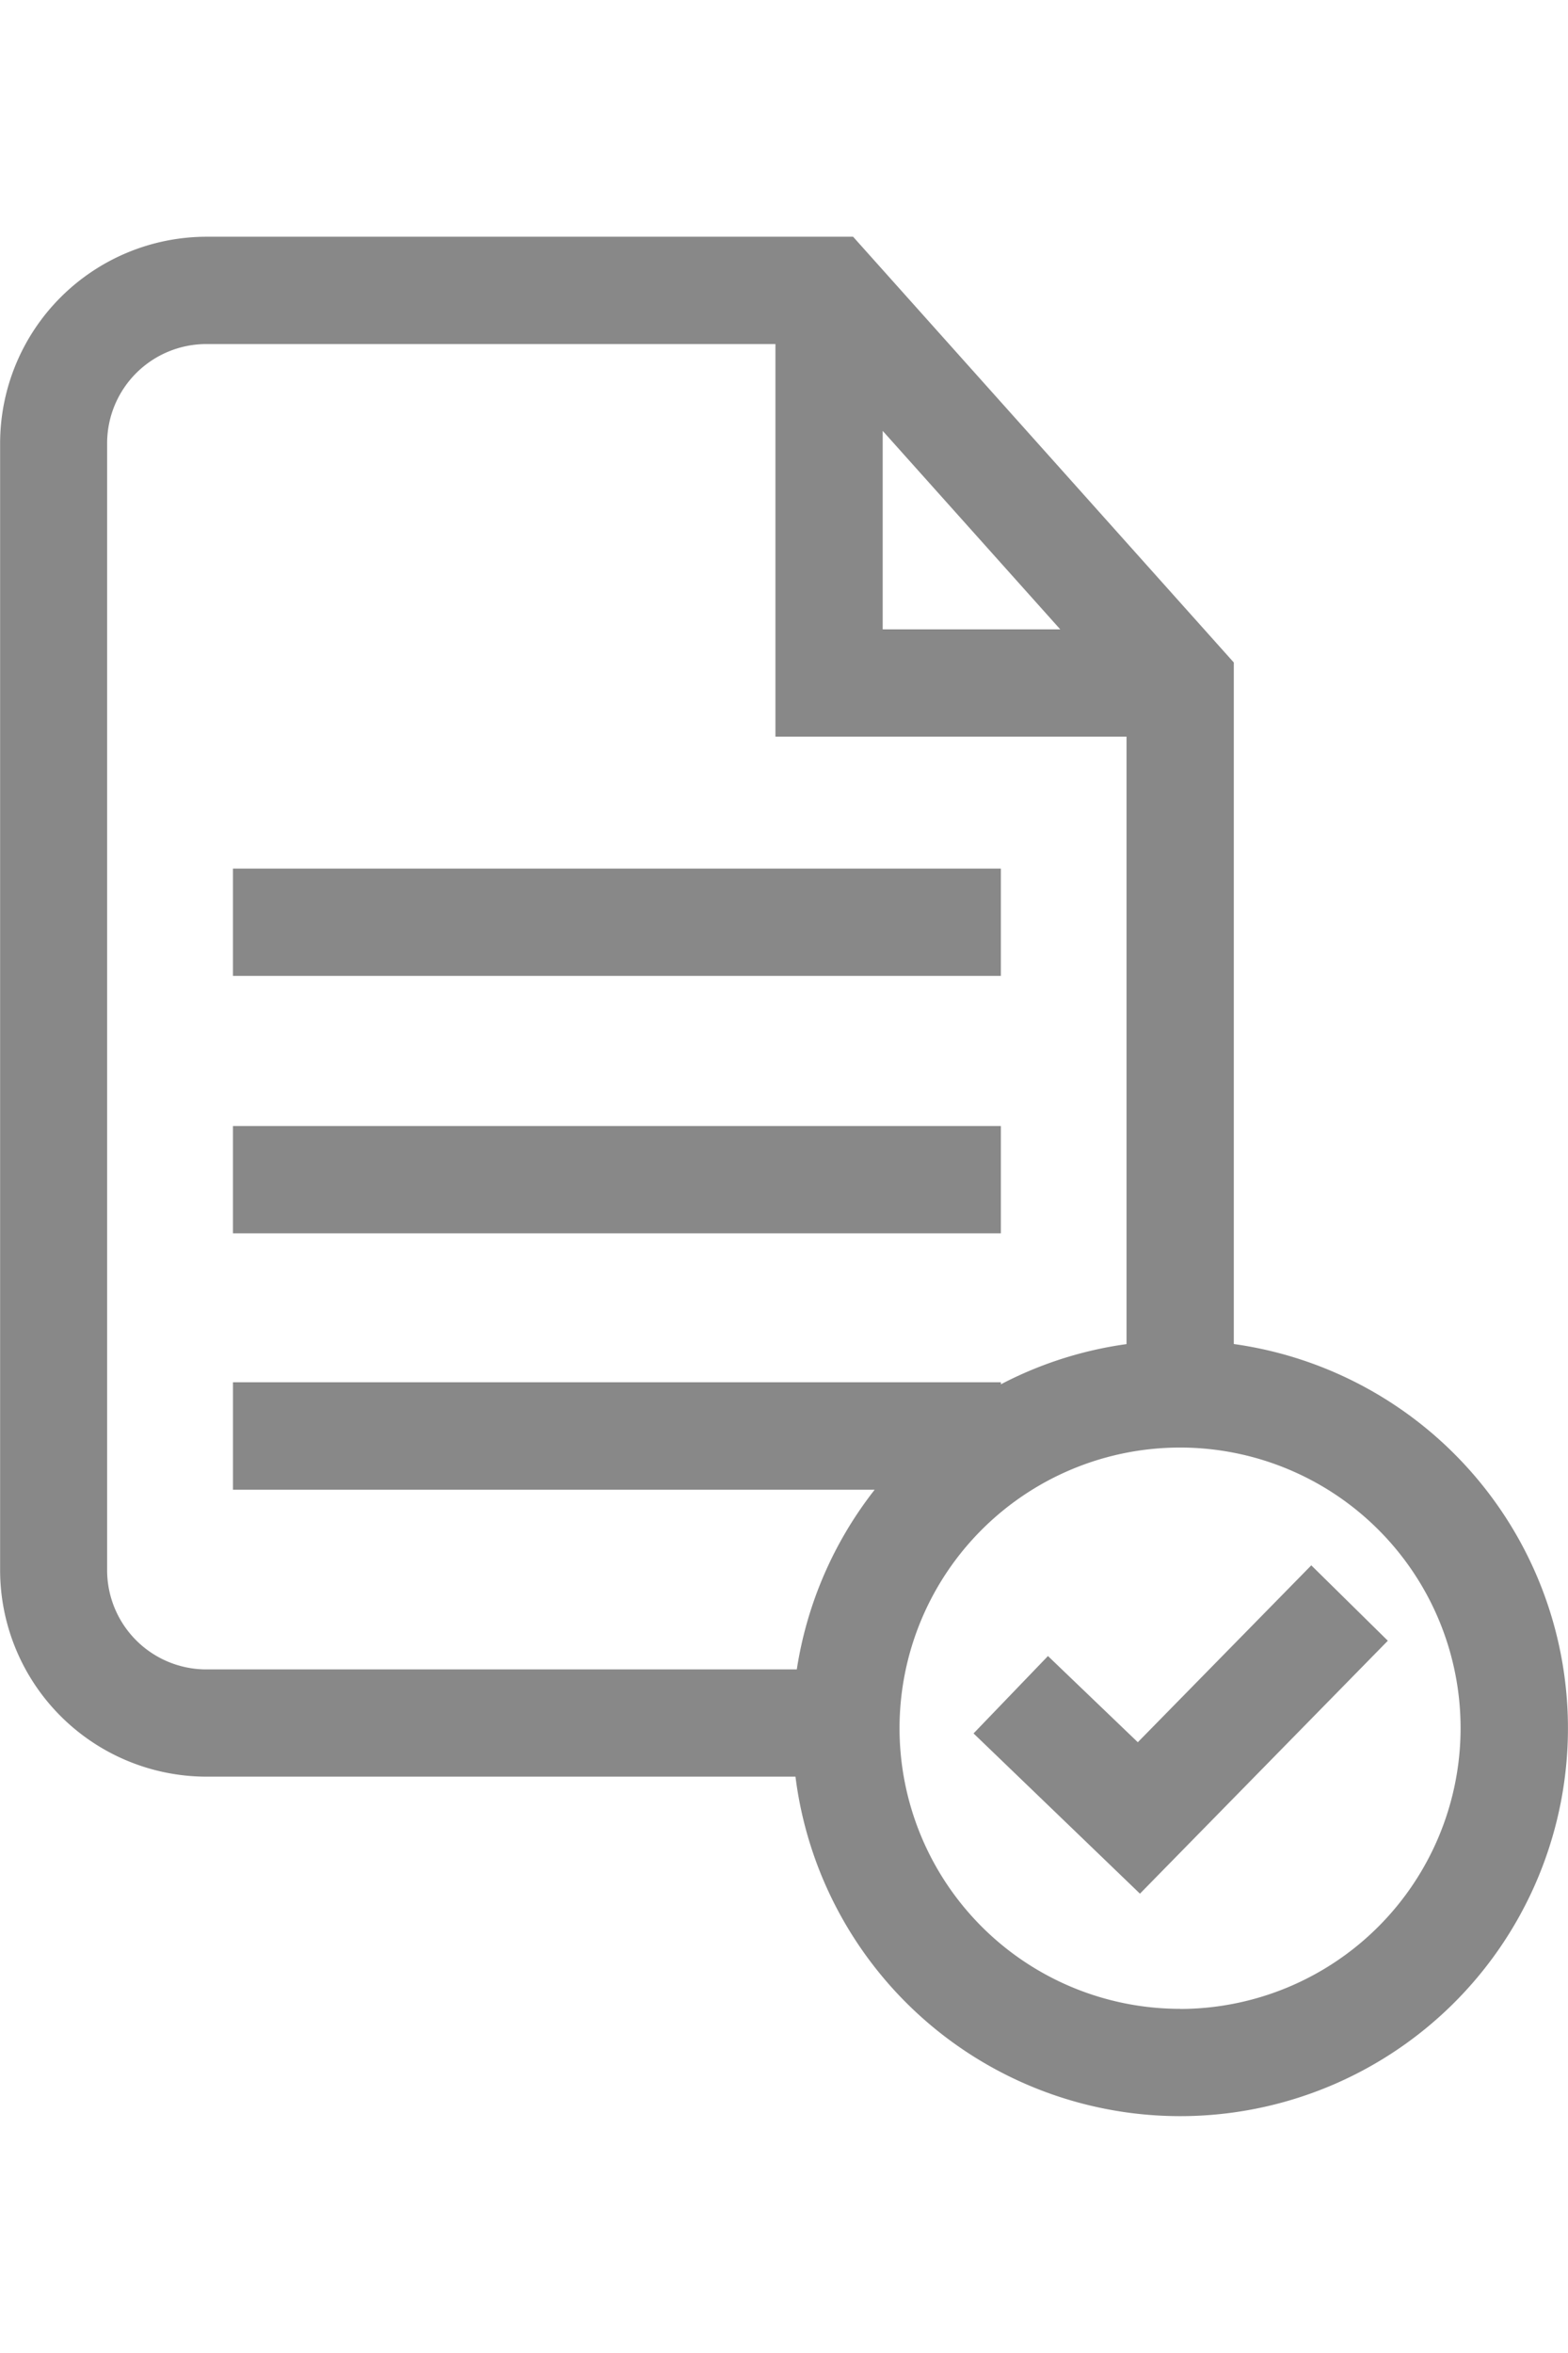 <svg xmlns="http://www.w3.org/2000/svg" width="34" viewBox="0 0 42.565 51">
  <g id="_5ebeb1049a30f304ff3e7bab_noun_certified_467725" data-name="5ebeb1049a30f304ff3e7bab_noun_certified_467725" transform="translate(-28.192 -19.461)">
    <path id="Path_1715" data-name="Path 1715" d="M61.685,49.509V31.014L51.35,19.461H33.795a5.61,5.61,0,0,0-5.6,5.6V55.646a5.609,5.609,0,0,0,5.6,5.6H49.786a10.526,10.526,0,1,0,11.9-11.739Zm-9.531-24.78,4.819,5.385H52.154ZM31.1,55.646V25.064a2.694,2.694,0,0,1,2.691-2.691H49.242V33.026h9.531V49.509A10.441,10.441,0,0,0,55.362,50.6v-.056H34.516V53.46h17.42a10.477,10.477,0,0,0-2.114,4.876H33.795A2.694,2.694,0,0,1,31.1,55.646Zm29.125,11.9a7.615,7.615,0,1,1,7.616-7.616A7.623,7.623,0,0,1,60.229,67.549Z" fill="#888"/>
    <path id="Path_1716" data-name="Path 1716" d="M91.811,93.739l-4.709,4.8L84.663,96.2l-2.02,2.1,4.517,4.348,6.729-6.863Z" transform="translate(-28.023 -38.227)" fill="#888"/>
    <rect id="Rectangle_1313" data-name="Rectangle 1313" width="20.845" height="2.912" transform="translate(34.516 43.591)" fill="#888"/>
    <rect id="Rectangle_1314" data-name="Rectangle 1314" width="20.845" height="2.912" transform="translate(34.516 36.606)" fill="#888"/>
  </g>
</svg>
